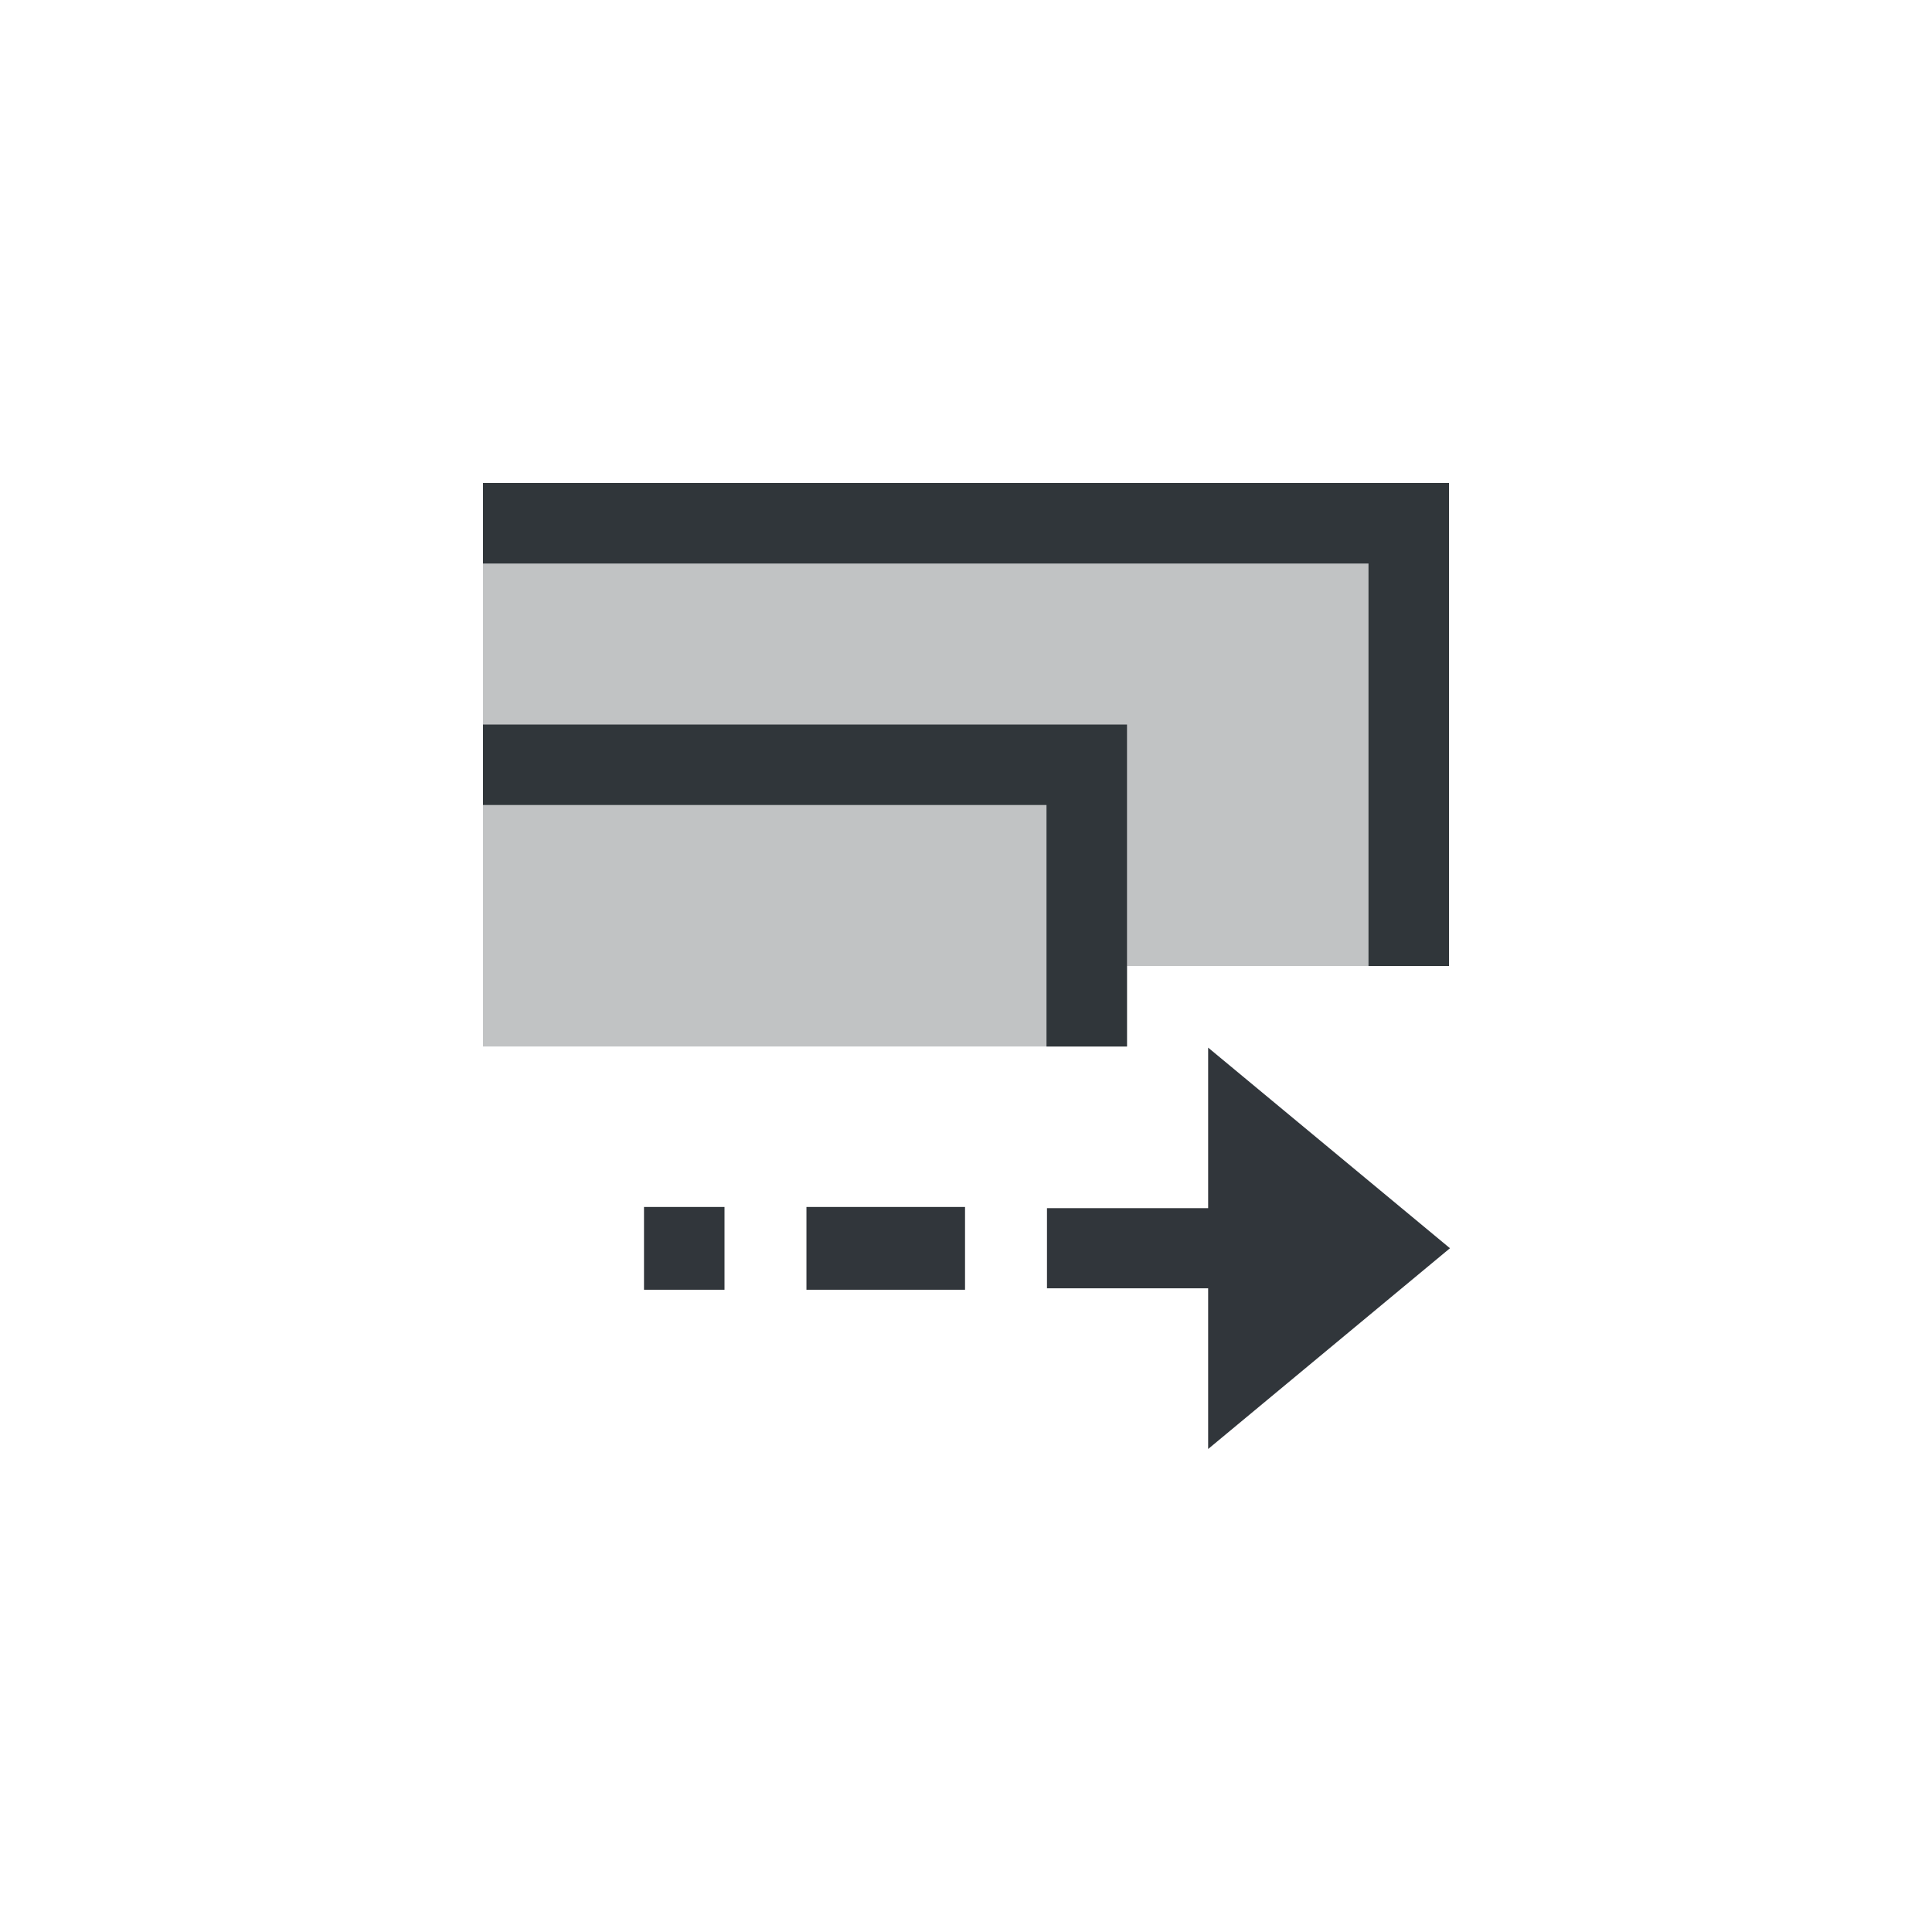<svg height="24" viewBox="0 0 24 24" width="24" xmlns="http://www.w3.org/2000/svg"><path d="m2 2v1h .5 10.5v4.5.5h1v-.5-5.5h-11.5zm0 3v1h .5 6.5v2.5.5h1v-.5-3.5h-7.5zm9.008 4.014v1.994h-2.002v.996h2.002v1.996l3.004-2.494zm-7.008 1.979v1.029h1v-1.029zm2.018 0v1.029h.484 1.002.484v-1.029h-.484-1.002z" fill="#31363b" transform="translate(4 4)"/><path d="m2 2v3 3 1h8v-1h4v-6z" fill="#31363b" opacity=".3" transform="translate(4 4)"/></svg>